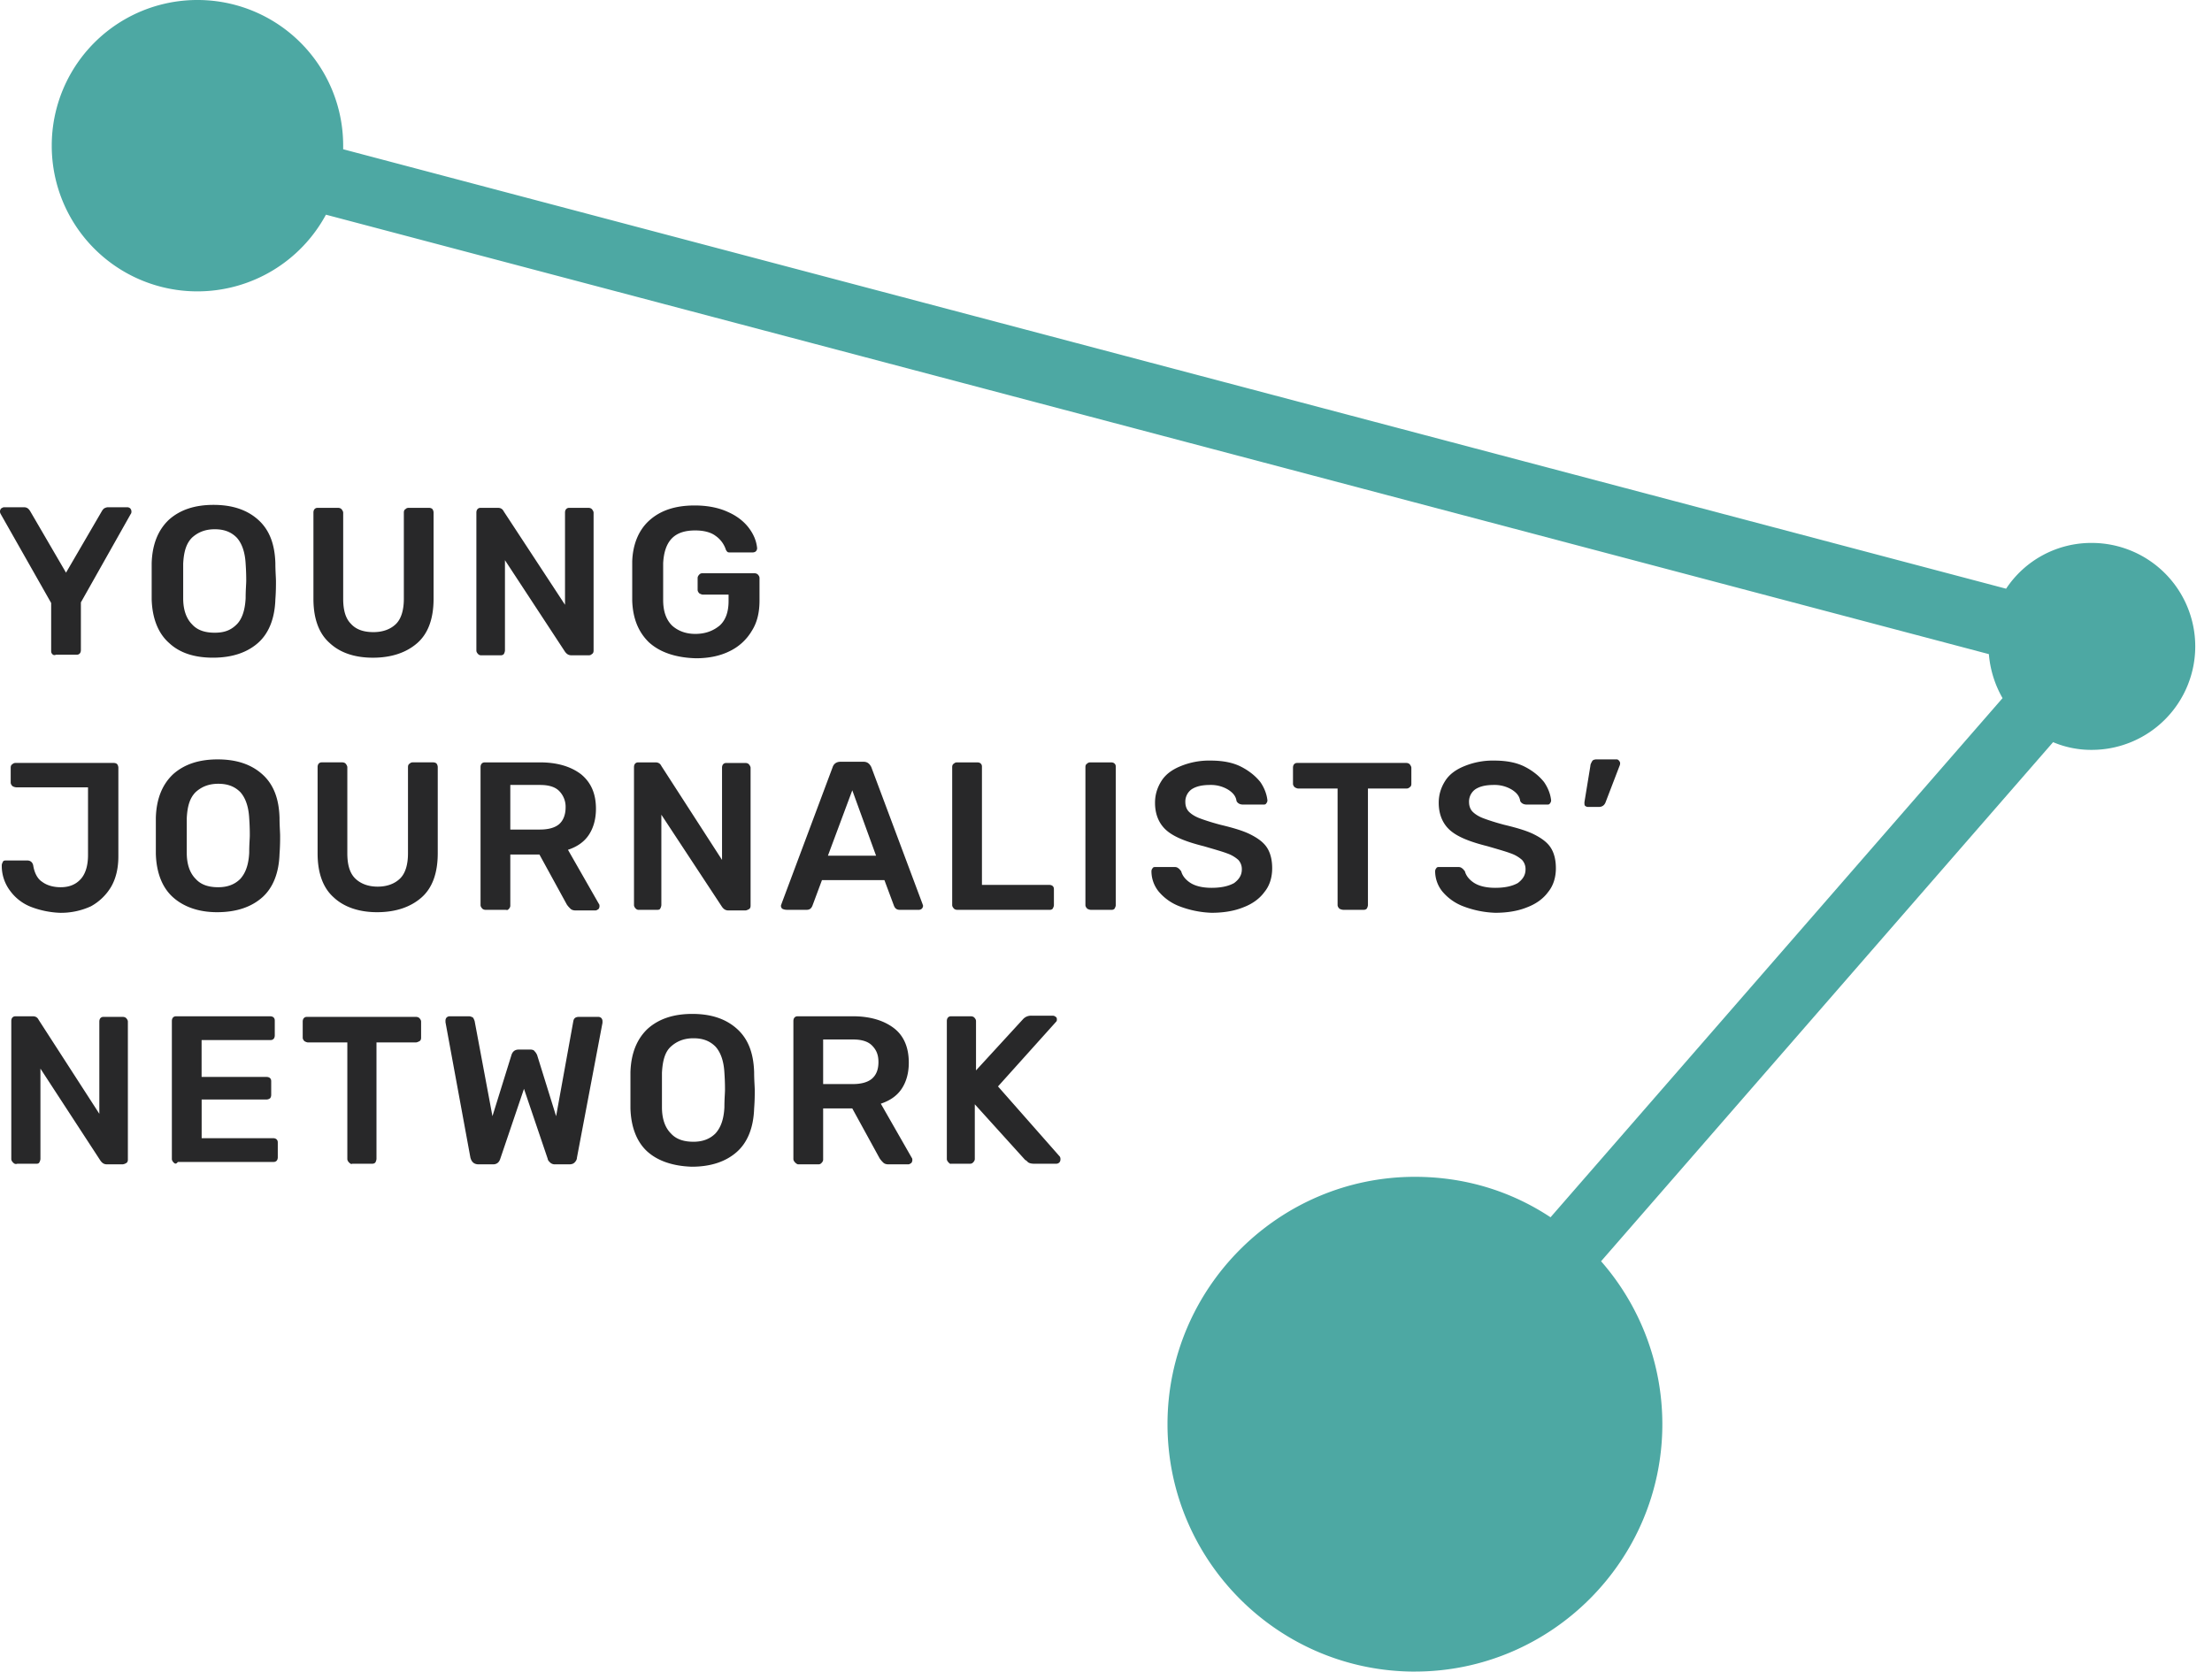 <svg xmlns="http://www.w3.org/2000/svg" fill="none" viewBox="0 0 86 65">
    <path fill="#282829"
        d="M2.035 25.436c-.046-.046-.046-.093-.046-.139v-1.85L.023 19.98C0 19.932 0 19.909 0 19.886c0-.046.023-.092.046-.116.046-.023.07-.046.116-.046h.763c.116 0 .185.046.254.162l1.388 2.382 1.387-2.382a.406.406 0 01.093-.116c.046-.023.092-.046.161-.046h.74c.047 0 .093.023.116.046.023.024.046.07.046.116 0 .023 0 .07-.023.093l-1.942 3.445v1.85c0 .07-.023.116-.046.139-.047.046-.093.046-.14.046h-.785c-.047.023-.093.023-.14-.023zM6.567 24.996c-.416-.37-.647-.948-.67-1.688v-.693-.717c.023-.74.254-1.295.67-1.688.44-.393 1.018-.578 1.734-.578.717 0 1.295.185 1.735.578.439.393.647.948.67 1.688 0 .323.023.555.023.717 0 .138 0 .393-.023.693-.023.74-.254 1.318-.67 1.688-.417.37-.995.578-1.758.578-.717 0-1.295-.184-1.71-.578zm2.636-.716c.208-.209.324-.555.347-1.018 0-.324.023-.555.023-.67 0-.116 0-.347-.023-.671-.023-.44-.139-.786-.347-1.017-.231-.232-.509-.324-.855-.324-.37 0-.648.115-.88.324-.23.23-.323.555-.346 1.017V23.262c0 .44.116.786.347 1.017.208.232.509.324.879.324s.624-.092.855-.324zM12.81 24.997c-.416-.37-.624-.949-.624-1.712v-3.353c0-.069.023-.115.046-.138.047-.047.093-.047.14-.047h.762c.07 0 .116.024.139.047.023.023.07.092.07.138v3.353c0 .44.092.763.3.971.208.232.509.324.878.324.37 0 .671-.115.88-.323.207-.209.3-.556.3-.972v-3.353c0-.069.023-.115.07-.138.045-.047.092-.047.138-.047h.763c.07 0 .116.024.139.047a.248.248 0 01.046.138v3.353c0 .763-.208 1.341-.624 1.712-.417.37-.995.578-1.735.578-.693 0-1.271-.185-1.688-.578zM18.591 25.436c-.046-.046-.07-.093-.07-.139v-5.365c0-.069.024-.115.047-.138.046-.047.093-.047.139-.047h.647c.116 0 .185.047.232.14l2.381 3.63v-3.585c0-.069.023-.115.047-.138.046-.047.092-.047.138-.047h.717c.07 0 .116.024.139.047.023.023.07.092.07.138v5.365c0 .07-.024.116-.07.139-.046.046-.093.046-.139.046h-.647c-.116 0-.185-.046-.255-.139l-2.335-3.56v3.514a.329.329 0 01-.046.139c-.047.046-.093.046-.14.046h-.716c-.046 0-.093 0-.139-.046zM25.25 24.996c-.415-.393-.647-.924-.67-1.641v-.763-.764c.023-.67.255-1.225.67-1.595.44-.393 1.018-.578 1.758-.578.509 0 .948.092 1.295.254.37.162.648.393.832.648.185.254.278.508.301.763a.177.177 0 01-.046.115c-.023.024-.07.047-.139.047h-.855c-.047 0-.093 0-.116-.023a.246.246 0 01-.07-.116 1.054 1.054 0 00-.393-.509c-.184-.139-.462-.208-.786-.208-.393 0-.693.093-.901.3-.209.209-.324.533-.347.972V23.33c0 .44.115.764.346.995.232.208.532.324.902.324.393 0 .694-.116.948-.324.232-.208.347-.532.347-.948v-.255h-.994c-.046 0-.093-.023-.139-.046-.046-.046-.07-.092-.07-.139v-.462c0-.046.024-.092.07-.139.046-.046.093-.046.139-.046h1.988c.07 0 .116.023.14.046.046.047.069.093.069.139v.879c0 .462-.093.855-.301 1.179a2.01 2.01 0 01-.856.786c-.37.185-.809.278-1.318.278-.786-.023-1.387-.232-1.803-.602zM1.202 35.263a1.825 1.825 0 01-.809-.624 1.602 1.602 0 01-.324-.994c0-.047.024-.093.047-.14.023-.045.069-.045.138-.045h.81c.115 0 .208.069.23.208.047.277.163.508.348.624.185.139.44.208.717.208.346 0 .6-.115.786-.324.185-.208.277-.531.277-.925v-2.636H.624a.329.329 0 01-.138-.046c-.047-.046-.07-.092-.07-.139v-.578c0-.069.023-.115.07-.138.046-.047.092-.047.138-.047h3.793c.069 0 .115.023.138.047a.248.248 0 01.047.138v3.446c0 .462-.093.855-.278 1.179a2.076 2.076 0 01-.786.763 2.79 2.79 0 01-1.203.255 3.527 3.527 0 01-1.133-.232zM6.729 34.893c-.416-.37-.648-.948-.67-1.688v-.693-.717c.022-.74.254-1.295.67-1.688.44-.393 1.017-.578 1.734-.578.717 0 1.295.185 1.734.578.44.393.648.948.671 1.688 0 .323.023.555.023.717 0 .138 0 .393-.023.693-.023.74-.254 1.318-.67 1.688-.417.37-.995.578-1.758.578-.717 0-1.295-.208-1.711-.578zm2.613-.717c.208-.23.324-.555.347-1.017 0-.324.023-.555.023-.67 0-.116 0-.347-.023-.671-.023-.44-.139-.786-.347-1.018-.231-.23-.509-.323-.856-.323-.37 0-.647.115-.878.323-.232.232-.324.555-.347 1.018V33.159c0 .44.115.786.347 1.017.208.232.508.324.878.324s.648-.115.856-.324zM12.972 34.893c-.416-.37-.624-.948-.624-1.71v-3.354c0-.07.023-.115.046-.139.046-.046.093-.046.139-.046h.763c.07 0 .116.023.139.047.023.023.069.092.069.138v3.353c0 .44.093.763.3.971.209.208.51.324.88.324s.67-.116.878-.324c.208-.208.3-.555.3-.97v-3.354c0-.07.024-.115.07-.139.046-.046.092-.046.139-.046h.763c.07 0 .115.023.139.047a.248.248 0 01.046.138v3.353c0 .763-.208 1.341-.624 1.711-.417.37-.995.578-1.735.578-.717 0-1.295-.208-1.688-.578zM18.753 35.333c-.046-.047-.07-.093-.07-.14V29.83c0-.07.024-.115.047-.139.046-.046.093-.046.139-.046h2.127c.67 0 1.203.162 1.596.463.393.323.578.763.578 1.34 0 .394-.093.74-.278 1.018-.185.278-.462.463-.81.578l1.203 2.105c.023.023.023.069.023.092a.177.177 0 01-.046.116c-.046.023-.07.046-.115.046h-.763c-.093 0-.162-.023-.209-.07-.046-.046-.092-.092-.138-.161l-1.064-1.943H19.84v1.989c0 .046-.023.093-.07.139-.046.046-.069.023-.115.023h-.763c-.07 0-.116-.023-.139-.046zm2.243-3.076c.324 0 .578-.07.74-.208.162-.139.254-.37.254-.647a.87.87 0 00-.254-.648c-.162-.162-.416-.231-.74-.231H19.84v1.734h1.156zM24.719 35.333c-.046-.047-.07-.093-.07-.14V29.83c0-.07.024-.115.047-.139.046-.046.092-.046.139-.046h.647c.116 0 .185.047.231.139l2.359 3.654v-3.585c0-.069.023-.115.046-.138.046-.047.093-.047.139-.047h.717c.07 0 .115.023.138.047.024.023.07.092.07.138v5.365c0 .07-.023.116-.07.139-.046.023-.092.046-.138.046h-.648c-.115 0-.185-.046-.254-.139l-2.359-3.584v3.515a.328.328 0 01-.046.139c-.023.046-.093.046-.139.046h-.716a.175.175 0 01-.093-.046zM30.407 35.333a.177.177 0 01-.046-.116l.023-.07 1.989-5.318c.046-.139.162-.208.3-.208h.902c.139 0 .231.07.3.208l1.99 5.319.023.069a.176.176 0 01-.047.116.177.177 0 01-.115.046h-.74c-.116 0-.185-.046-.231-.162l-.37-.994h-2.428l-.37.994c-.047.116-.116.162-.232.162h-.74c-.115 0-.161-.023-.208-.046zm1.78-2.058h1.874l-.925-2.544-.948 2.544zM37.09 35.333c-.046-.047-.07-.093-.07-.14V29.83c0-.07.024-.115.07-.139.046-.046.093-.046.139-.046h.763c.07 0 .116.023.139.047.046.046.046.092.046.138v4.579h2.613c.07 0 .115.023.139.046.046.046.046.092.046.139v.6c0 .047-.023.093-.046.14-.047.046-.093.046-.14.046h-3.56c-.07 0-.116-.023-.139-.046zM42.27 35.333c-.047-.047-.07-.093-.07-.14V29.83c0-.07.023-.115.07-.139.046-.046.092-.046.138-.046h.787c.069 0 .115.023.138.047.047.046.047.092.047.138v5.365c0 .046-.024.092-.047.139-.046.046-.092.046-.138.046h-.787a.329.329 0 01-.138-.046zM45.854 35.24a1.973 1.973 0 01-.81-.578 1.256 1.256 0 01-.277-.786c0-.046.023-.093.046-.116.023-.046.07-.046.116-.046h.74c.07 0 .115.023.139.046.046.023.069.07.115.116.046.185.185.347.37.462.185.116.463.185.81.185.393 0 .67-.07.878-.185.185-.139.3-.3.3-.532a.525.525 0 00-.138-.37 1.296 1.296 0 00-.44-.254c-.184-.07-.508-.162-.901-.277-.648-.162-1.133-.347-1.434-.602-.3-.254-.462-.624-.462-1.086 0-.324.092-.602.254-.856s.416-.44.763-.578a2.912 2.912 0 011.133-.208c.463 0 .856.07 1.18.231.323.162.578.37.763.601.161.232.254.486.277.717a.177.177 0 01-.046.116c-.023.046-.07.046-.116.046h-.786c-.116 0-.208-.046-.254-.139-.023-.185-.14-.323-.324-.44a1.288 1.288 0 00-.694-.184c-.3 0-.532.046-.717.162a.585.585 0 00-.254.509c0 .138.046.277.139.37.092.092.231.184.416.254.185.07.462.162.81.254.485.116.878.231 1.155.37.278.139.51.3.648.509.139.208.208.485.208.81 0 .346-.092.67-.3.924-.186.255-.463.463-.833.601-.347.14-.763.208-1.226.208a3.85 3.85 0 01-1.248-.254zM52.074 35.333c-.046-.047-.07-.093-.07-.14v-4.531h-1.526c-.046 0-.092-.023-.138-.047-.047-.046-.07-.092-.07-.138v-.625c0-.069.023-.115.047-.138.046-.047.092-.047.138-.047h4.209c.07 0 .115.023.139.047.023.023.069.092.069.138v.625c0 .069-.023.115-.07.138-.046.047-.092.047-.138.047h-1.48v4.532a.328.328 0 01-.046.139c-.047.046-.093.046-.14.046h-.762a.334.334 0 01-.162-.046zM56.884 35.24a1.974 1.974 0 01-.81-.578 1.256 1.256 0 01-.277-.786c0-.046.023-.093.046-.116.023-.046.07-.046.116-.046h.74c.069 0 .115.023.138.046.047.023.07.07.116.116.046.185.185.347.37.462.185.116.462.185.81.185.392 0 .67-.07.878-.185.185-.139.3-.3.3-.532a.525.525 0 00-.138-.37 1.296 1.296 0 00-.44-.254c-.184-.07-.508-.162-.901-.277-.648-.162-1.133-.347-1.434-.602-.3-.254-.462-.624-.462-1.086 0-.324.092-.602.254-.856s.416-.44.763-.578a2.912 2.912 0 011.133-.208c.462 0 .856.07 1.18.231.323.162.577.37.762.601.162.232.255.486.278.717a.177.177 0 01-.046.116c-.023.046-.07.046-.116.046h-.786c-.116 0-.208-.046-.255-.139-.023-.185-.138-.323-.323-.44a1.289 1.289 0 00-.694-.184c-.3 0-.532.046-.717.162a.585.585 0 00-.254.509c0 .138.046.277.139.37.092.092.23.184.416.254.185.07.462.162.81.254.485.116.878.231 1.155.37.278.139.51.3.648.509.139.208.208.485.208.81 0 .346-.093.67-.3.924-.186.255-.463.463-.833.601-.347.14-.763.208-1.226.208a3.85 3.85 0 01-1.248-.254zM61.624 31.332c-.023-.023-.023-.07-.023-.139l.231-1.41c0-.07.046-.139.07-.185.023-.046.092-.07.184-.07h.764c.046 0 .069.024.092.047.023.023.046.07.046.092 0 .023 0 .07-.023.116l-.532 1.387c-.046.14-.138.208-.277.208h-.416a.177.177 0 01-.116-.046zM.509 45.206c-.047-.046-.07-.092-.07-.138v-5.365c0-.07.023-.116.047-.139.046-.046.092-.046.138-.046h.648c.115 0 .185.046.231.139l2.359 3.653v-3.584c0-.07.023-.116.046-.139.046-.046.092-.046.139-.046h.716c.07 0 .116.023.14.046.045.047.069.093.069.14v5.364c0 .07-.024.115-.07.138a.328.328 0 01-.139.047h-.6c-.116 0-.186-.047-.255-.14l-2.336-3.583v3.515a.328.328 0 01-.046.138c-.023.047-.092.047-.139.047H.671c-.07.023-.116 0-.162-.047zM6.752 45.206c-.046-.046-.07-.092-.07-.138v-5.365c0-.07.024-.116.047-.139.046-.046.092-.046.139-.046h3.63c.07 0 .116.023.139.046.046.046.046.093.046.139v.555c0 .07-.023.115-.046.139-.046.046-.093.046-.139.046h-2.66v1.434h2.521c.07 0 .116.023.14.046.045.046.045.092.045.139v.508c0 .07-.023.116-.046.139a.248.248 0 01-.139.046H7.84v1.503h2.775c.07 0 .115.023.138.046.047.047.047.093.047.14v.554c0 .07-.023.116-.046.139-.047.046-.093.046-.14.046H6.915c-.07.093-.116.07-.162.023zM13.573 45.206c-.046-.046-.069-.092-.069-.139v-4.532h-1.526c-.046 0-.093-.023-.139-.046-.046-.046-.07-.092-.07-.139v-.624c0-.07.024-.116.047-.139.046-.046.092-.046.139-.046h4.208c.07 0 .116.023.139.046.046.046.07.093.07.139v.624c0 .07-.024.116-.07.14-.046.022-.093.045-.139.045h-1.526v4.533a.328.328 0 01-.046.138c-.046.046-.093.046-.139.046h-.763c-.023.024-.07 0-.116-.046zM18.29 45.021l-.97-5.272v-.07c0-.045.023-.092.046-.115a.177.177 0 01.115-.046h.74c.07 0 .116.023.162.046.023.023.046.07.07.139l.693 3.7.74-2.382c.046-.139.139-.208.278-.208h.462c.07 0 .139.023.162.07.046.045.07.092.093.138l.74 2.382.67-3.7c.023-.116.093-.162.231-.162h.74c.046 0 .093.023.116.046.023.023.046.07.046.116v.07l-.994 5.248c0 .07-.046.14-.093.185-.046.047-.115.07-.208.07h-.555a.262.262 0 01-.185-.07c-.046-.046-.092-.092-.092-.138l-.925-2.729-.925 2.729c-.046.138-.139.208-.278.208h-.555c-.185 0-.277-.093-.323-.255zM25.181 44.79c-.416-.37-.647-.948-.67-1.688v-.694-.716c.023-.74.254-1.295.67-1.688.44-.393 1.018-.578 1.735-.578.716 0 1.295.184 1.734.578.44.393.647.948.67 1.688 0 .323.024.554.024.716 0 .14 0 .393-.024.694-.023.74-.254 1.318-.67 1.688-.416.37-.994.578-1.758.578-.693-.023-1.294-.208-1.71-.578zm2.636-.717c.209-.23.324-.555.347-1.017 0-.324.023-.555.023-.67 0-.116 0-.348-.023-.671-.023-.44-.138-.787-.347-1.018-.23-.231-.508-.324-.855-.324-.37 0-.648.116-.879.324-.231.208-.323.555-.347 1.018v1.34c0 .44.116.787.347 1.018.208.231.509.324.879.324s.647-.116.855-.324zM30.916 45.206c-.046-.046-.07-.092-.07-.138v-5.365c0-.07.024-.116.047-.139.046-.046.092-.046.139-.046h2.127c.67 0 1.202.162 1.596.462.393.301.578.764.578 1.342 0 .393-.093.74-.278 1.017-.185.278-.462.462-.81.578l1.203 2.104c.023.023.023.07.023.093a.177.177 0 01-.046.115c-.046.024-.07.047-.115.047h-.764c-.092 0-.161-.023-.208-.07a1.003 1.003 0 01-.138-.162l-1.064-1.942h-1.133v1.989c0 .046-.023.092-.07.138-.046.047-.092.047-.138.047h-.763c-.023 0-.07-.023-.116-.07zm2.243-3.052c.324 0 .578-.07.74-.208.162-.139.254-.347.254-.648 0-.3-.092-.485-.254-.647-.162-.162-.416-.231-.74-.231h-1.156v1.734h1.156zM36.882 45.206c-.046-.046-.07-.092-.07-.138v-5.365c0-.07.024-.116.047-.139.046-.046.092-.046.139-.046h.74c.069 0 .115.023.138.046.046.046.07.093.07.139v1.92l1.826-1.99a.42.42 0 01.324-.138h.833c.046 0 .092.023.115.046.046.023.046.07.046.116s-.023.069-.046.092l-2.243 2.497 2.405 2.73c.023.045.023.068.023.115a.176.176 0 01-.046.115.177.177 0 01-.116.046h-.855c-.116 0-.209-.023-.255-.069-.046-.046-.07-.07-.092-.07l-1.966-2.173v2.128c0 .046-.023.092-.07.138-.045.046-.092.046-.138.046h-.74c.023.024-.023 0-.07-.046z" />
    <path fill="#4DA8A3"
        d="M55.01 65c-5.318 0-9.619-4.324-9.619-9.62 0-5.295 4.324-9.619 9.62-9.619 1.896 0 3.7.532 5.272 1.573l17.574-20.187a4.112 4.112 0 01-.532-1.711L12.672 8.348a5.679 5.679 0 01-4.995 2.982 5.66 5.66 0 01-5.665-5.665A5.66 5.66 0 017.677 0a5.66 5.66 0 015.665 5.665v.139l64.653 17.088a3.972 3.972 0 013.33-1.78 4.026 4.026 0 014.024 4.023 4.026 4.026 0 01-4.024 4.024 3.793 3.793 0 01-1.503-.3L62.248 49.044a9.62 9.62 0 012.382 6.336c0 5.295-4.324 9.619-9.62 9.619z" />
</svg>